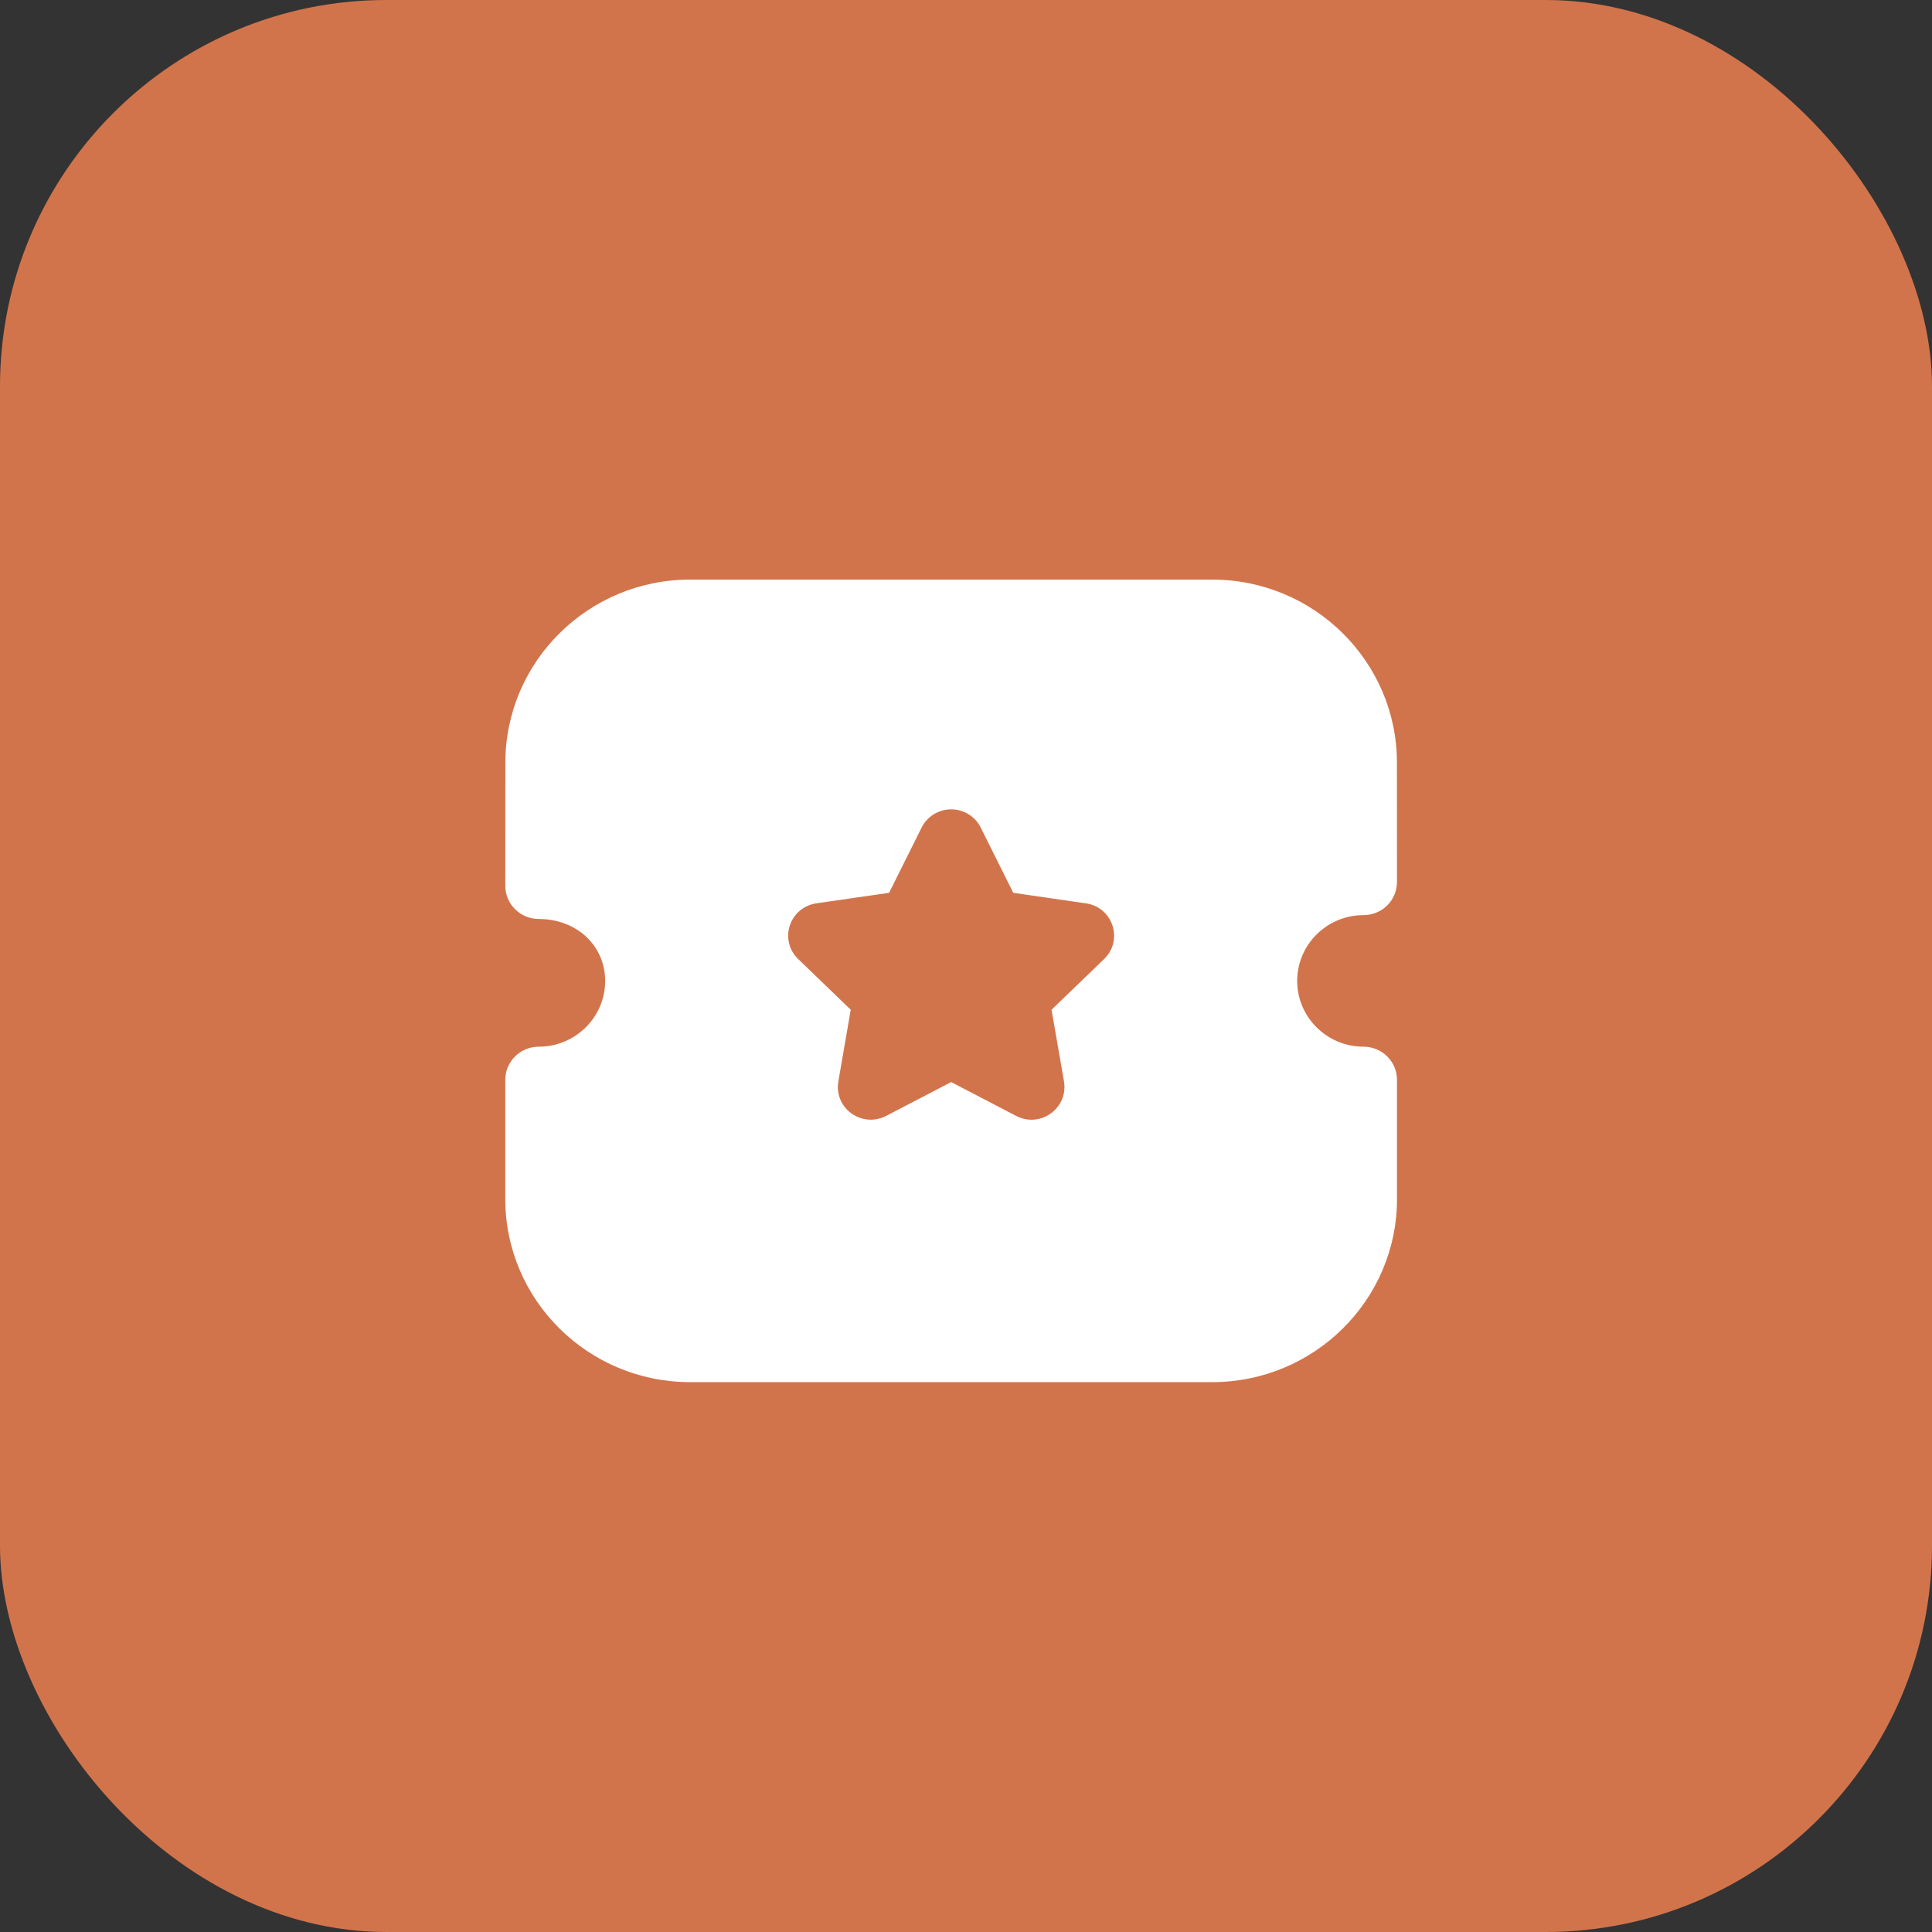 <svg width="65" height="65" viewBox="0 0 65 65" fill="none" xmlns="http://www.w3.org/2000/svg">
<rect x="0" y="0" width="65" height="65" fill="#333333" stroke="none"/>
<rect width="65" height="65" rx="13" fill="#D2744B"/>
<path d="M40.784 19.5C44.21 19.5 46.998 22.263 46.998 25.658L47 29.674C47 29.968 46.882 30.253 46.672 30.461C46.46 30.671 46.175 30.788 45.875 30.788C44.644 30.788 43.642 31.781 43.642 33.002C43.642 34.222 44.644 35.215 45.875 35.215C46.496 35.215 47 35.714 47 36.329V40.344C47 43.739 44.213 46.5 40.787 46.5H23.215C19.788 46.5 17 43.739 17 40.344V36.329C17 35.714 17.504 35.215 18.125 35.215C19.358 35.215 20.36 34.222 20.36 33.002C20.36 31.812 19.398 30.918 18.125 30.918C17.826 30.918 17.541 30.8 17.33 30.591C17.119 30.381 17 30.097 17 29.803L17.003 25.658C17.003 22.263 19.79 19.5 23.216 19.5H40.784ZM32.003 27.23C31.577 27.23 31.196 27.465 31.006 27.843L29.912 30.038L27.473 30.39C27.052 30.45 26.706 30.735 26.573 31.136C26.441 31.538 26.547 31.971 26.854 32.266L28.622 33.972L28.205 36.384C28.133 36.8 28.302 37.214 28.648 37.462C28.843 37.6 29.069 37.671 29.299 37.671C29.474 37.671 29.651 37.628 29.813 37.544L32 36.405L34.182 37.541C34.56 37.741 35.009 37.71 35.352 37.46C35.699 37.214 35.868 36.8 35.797 36.384L35.378 33.972L37.147 32.266C37.454 31.971 37.56 31.538 37.427 31.136C37.295 30.735 36.95 30.45 36.533 30.392L34.09 30.038L32.996 27.844C32.809 27.466 32.428 27.232 32.003 27.23Z" fill="white"/>
</svg>
